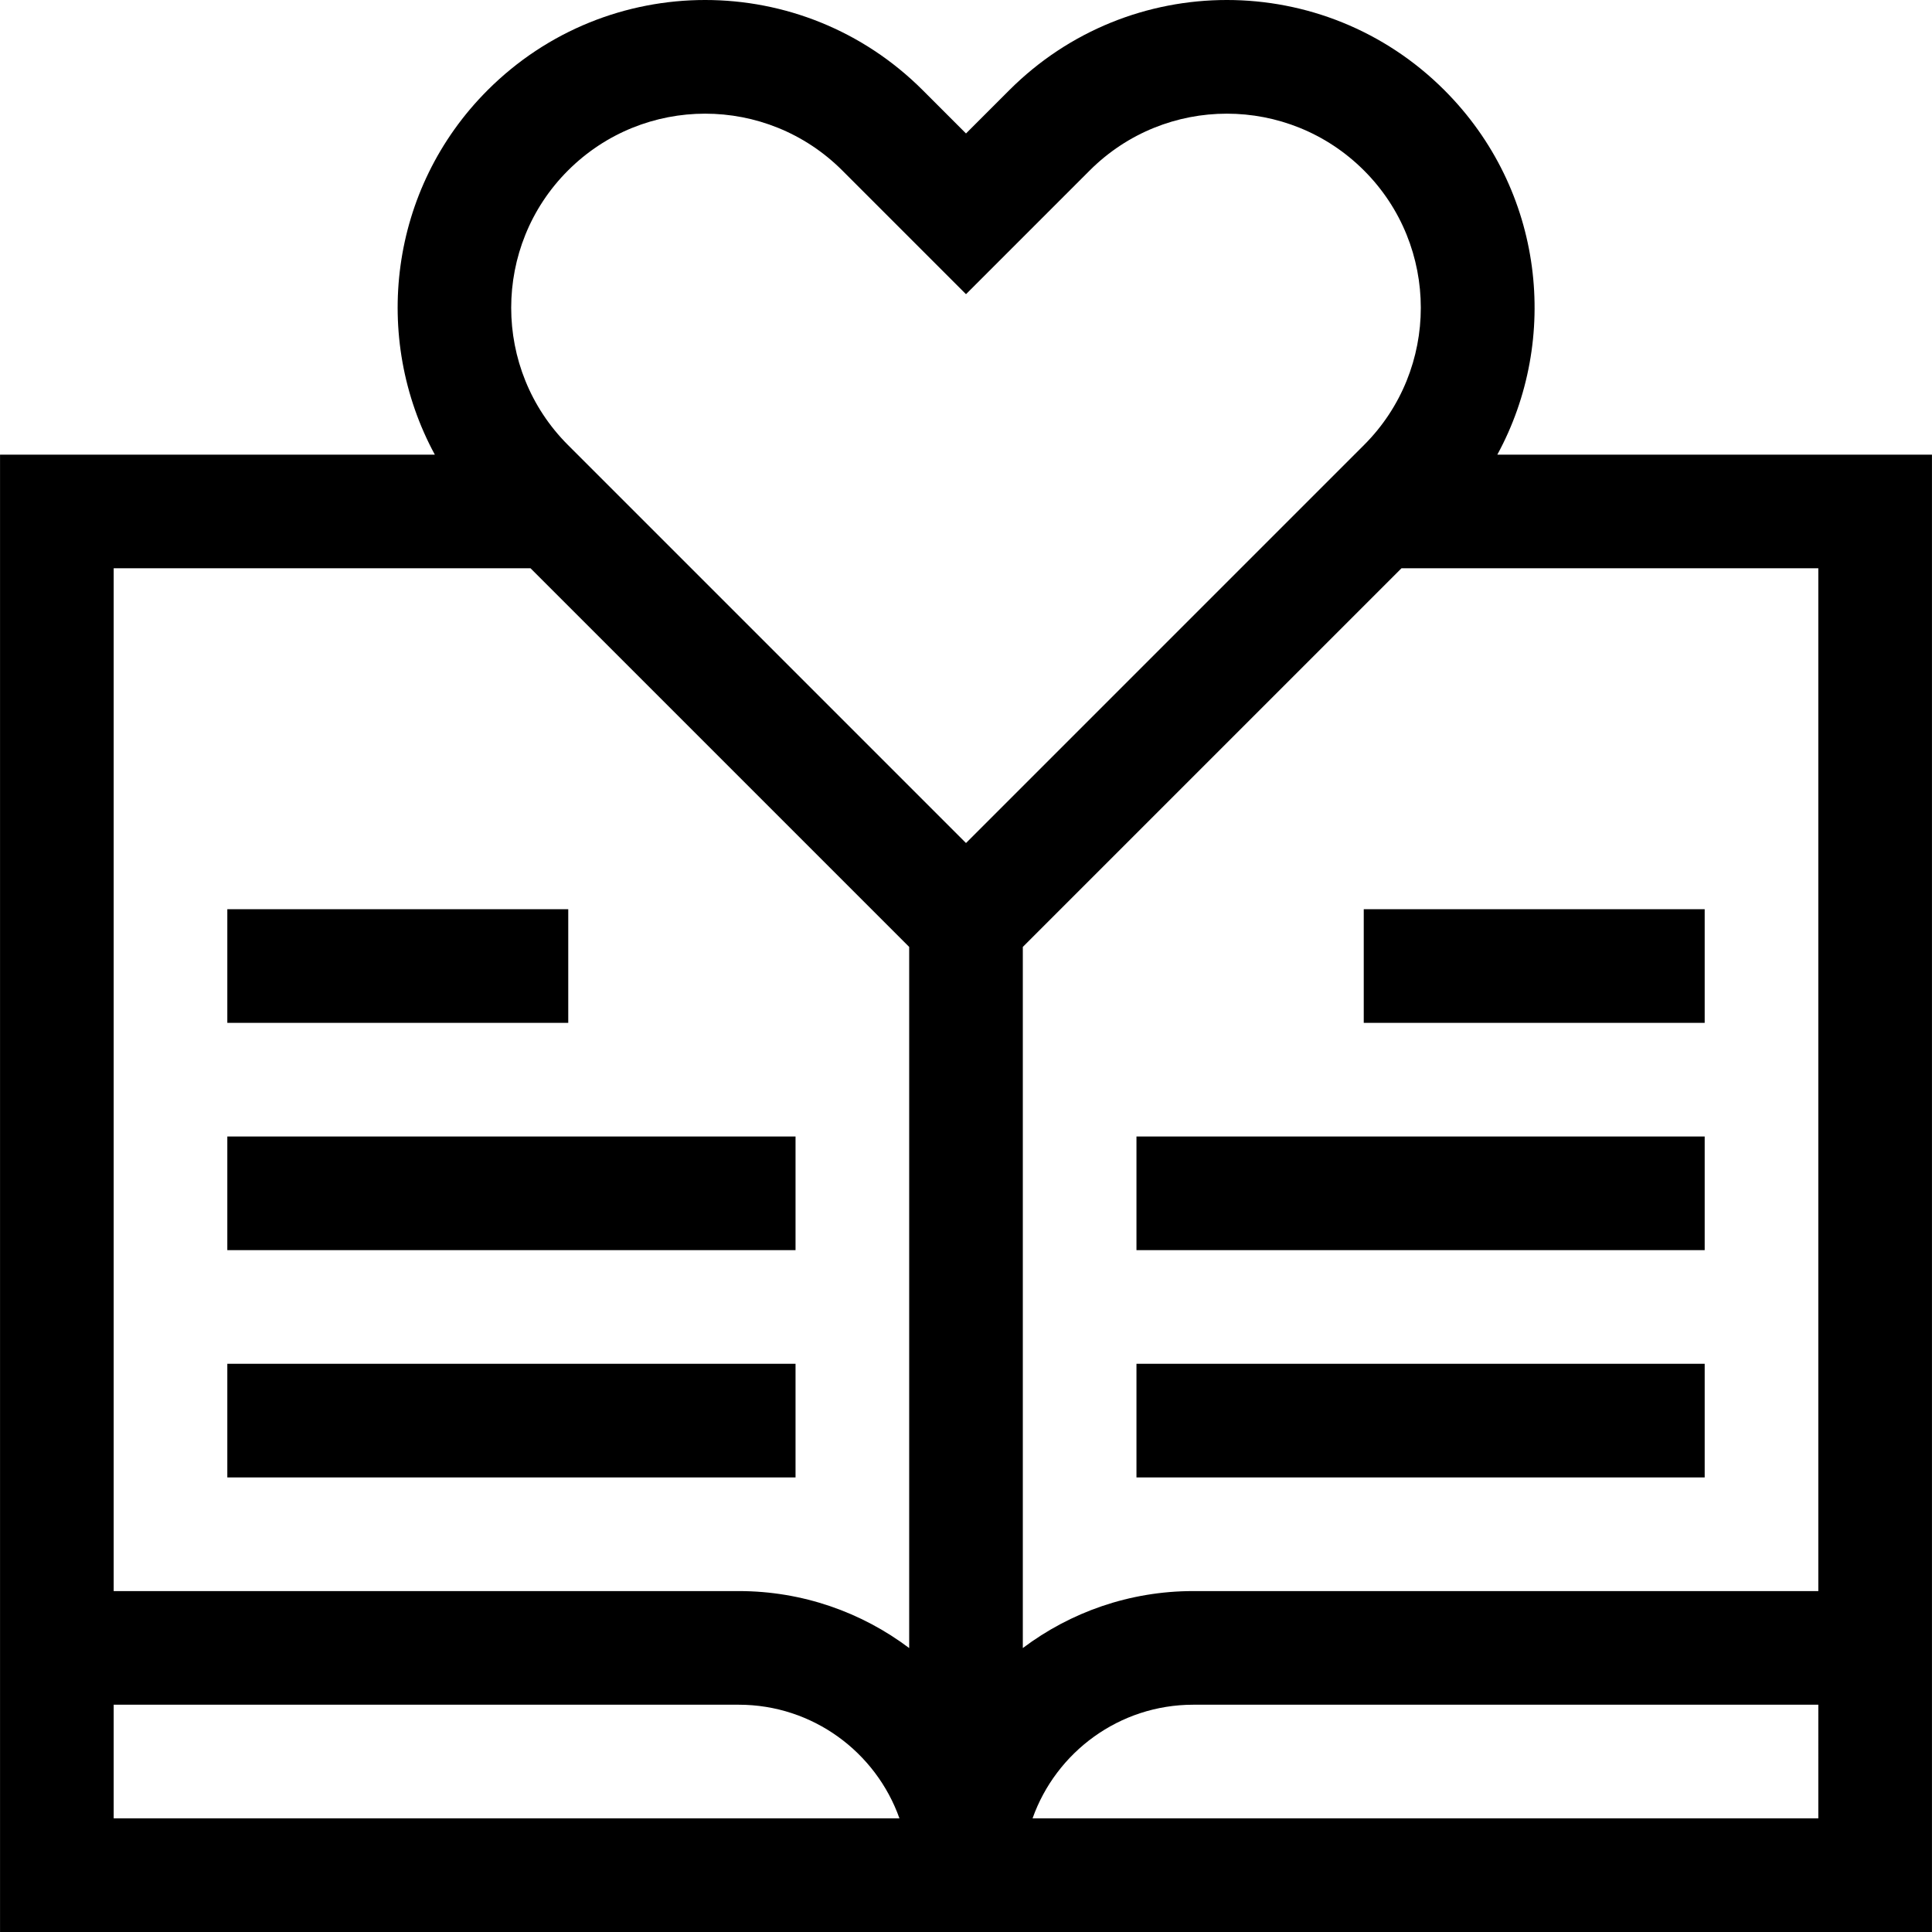 <svg id="Capa_1" enable-background="new 0 0 510.018 510.018" height="512" viewBox="0 0 510.018 510.018" width="512" xmlns="http://www.w3.org/2000/svg"><g><path d="m395.272 120.018c16.555-30.386 12.417-69.825-13.968-96.209-31.743-31.743-83.124-31.748-114.871 0l-11.424 11.424-11.423-11.424c-31.744-31.744-83.125-31.747-114.872 0-26.011 26.011-30.64 65.41-13.926 96.209h-114.779v390h510c0-22.744 0-372.91 0-390zm-245.345-2.551c-19.973-19.974-19.973-52.472 0-72.445 20.018-20.018 52.423-20.023 72.445 0l32.637 32.637 32.637-32.637c20.016-20.018 52.422-20.022 72.445 0 19.973 19.974 19.973 52.472 0 72.445l-2.551 2.551h-.004l-102.527 102.528-102.527-102.528h-.004zm-119.918 362.551v-30h165c19.556 0 36.239 12.539 42.43 30zm165-60h-165v-270h110.043l99.957 99.957v185.084c-12.544-9.437-28.129-15.041-45-15.041zm285 60h-207.43c6.191-17.461 22.873-30 42.43-30h165zm-165-60c-16.871 0-32.456 5.604-45 15.041v-185.085l99.957-99.956h110.043v270z"/><path d="m60.009 360.018h150v30h-150z"/><path d="m60.009 300.018h150v30h-150z"/><path d="m60.009 240.018h90v30h-90z"/><path d="m300.009 360.018h150v30h-150z"/><path d="m300.009 300.018h150v30h-150z"/><path d="m360.009 240.018h90v30h-90z"/></g></svg>